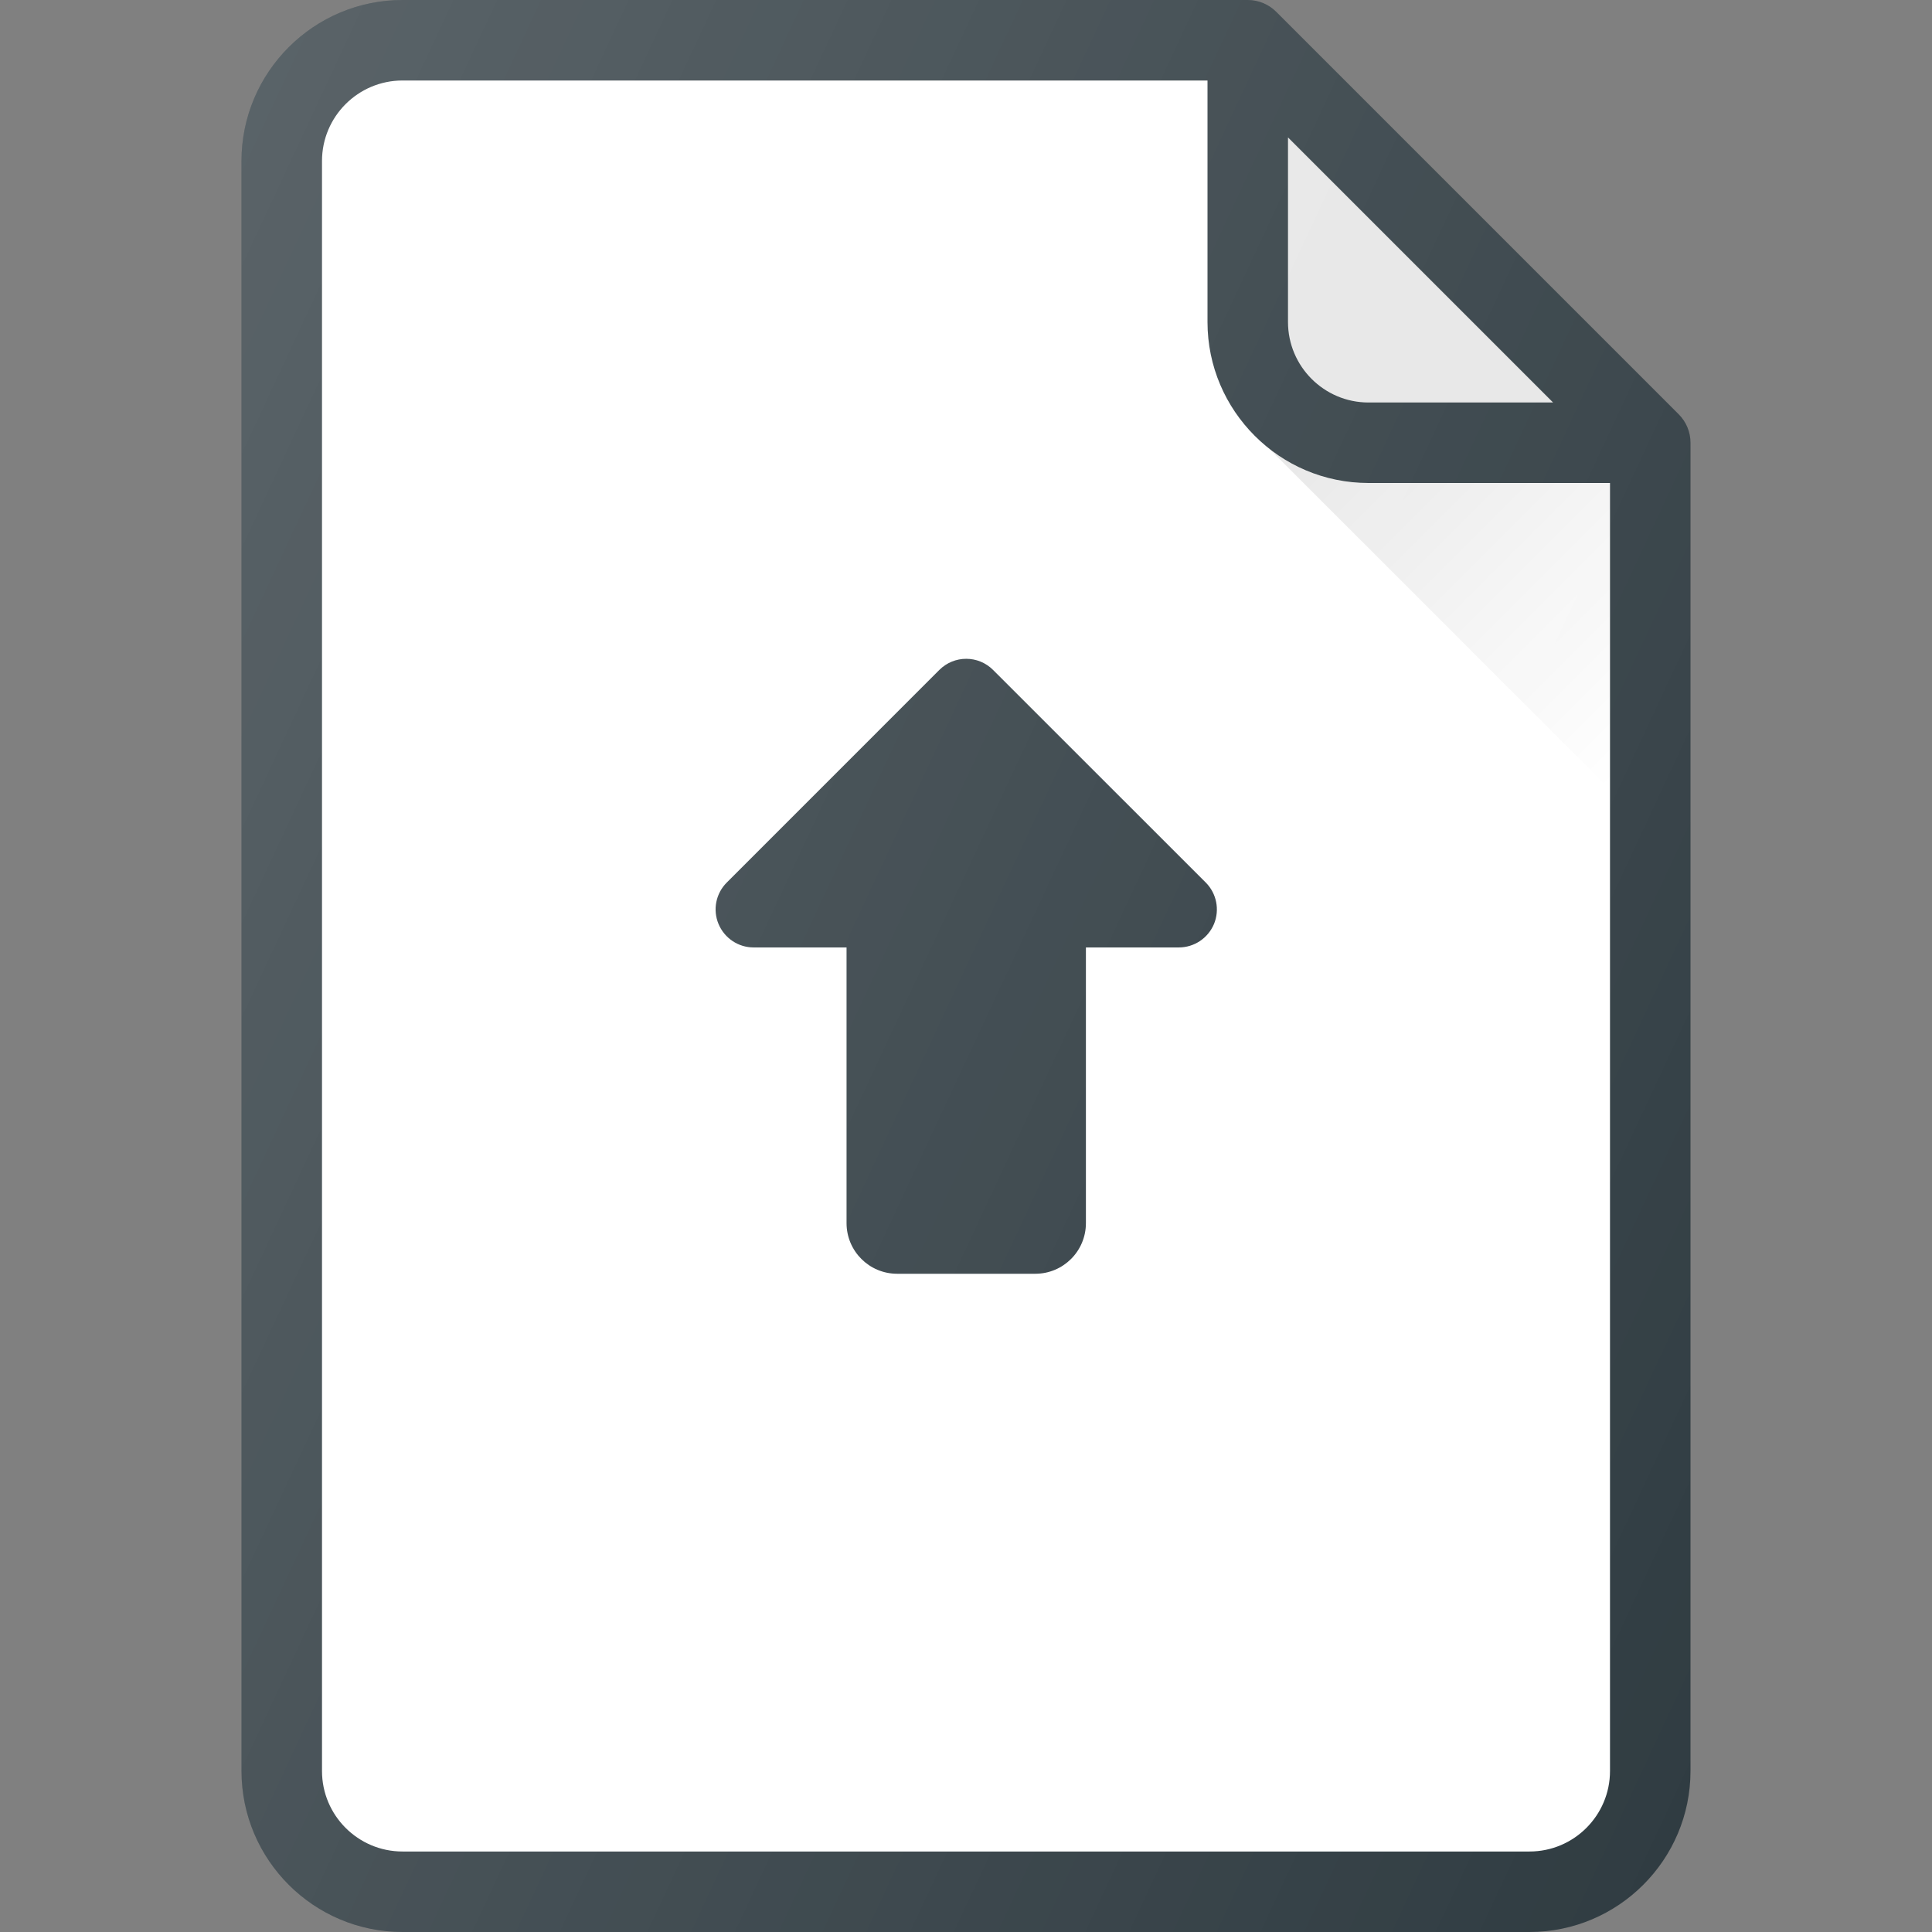 <?xml version="1.0" encoding="iso-8859-1"?>
<!-- Generator: Adobe Illustrator 19.0.0, SVG Export Plug-In . SVG Version: 6.00 Build 0)  -->
<svg version="1.1" id="Capa_1" xmlns="http://www.w3.org/2000/svg" xmlns:xlink="http://www.w3.org/1999/xlink" x="0px" y="0px"
	 viewBox="0 0 512 512" style="enable-background:new 0 0 512 512;" xml:space="preserve">
<rect x="0" y="0" width="512" height="512" fill="#808080" stroke="none"/>
<path style="fill:#303C42;" d="M444.875,109.792L338.208,3.125c-2-2-4.708-3.125-7.542-3.125h-224C83.146,0,64,19.135,64,42.667
	v426.667C64,492.865,83.146,512,106.667,512h298.667C428.854,512,448,492.865,448,469.333v-352
	C448,114.5,446.875,111.792,444.875,109.792z"/>
<path style="fill:#E6E6E6;" d="M341.333,36.417l70.25,70.25h-48.917c-11.771,0-21.333-9.573-21.333-21.333V36.417z"/>
<path style="fill:#FFFFFF;" d="M405.333,490.667H106.667c-11.771,0-21.333-9.573-21.333-21.333V42.667
	c0-11.76,9.563-21.333,21.333-21.333H320v64C320,108.865,339.146,128,362.667,128h64v341.333
	C426.667,481.094,417.104,490.667,405.333,490.667z"/>
<linearGradient id="SVGID_1_" gradientUnits="userSpaceOnUse" x1="-30" y1="641.878" x2="-25.751" y2="637.629" gradientTransform="matrix(21.333 0 0 -21.333 996.333 13791.667)">
	<stop  offset="0" style="stop-color:#000000;stop-opacity:0.1"/>
	<stop  offset="1" style="stop-color:#000000;stop-opacity:0"/>
</linearGradient>
<path style="fill:url(#SVGID_1_);" d="M362.667,128c-10.005,0-19.098-3.605-26.383-9.397l-0.259-0.027l90.642,90.642V128H362.667z"
	/>
<g>
<path style="fill:#303C42;" transform="translate(15, 15)" d="M248.177,162.544c-3.924-3.94-10.307-3.94-14.247,0l-56.327,56.335c-2.9,2.893-3.75,7.227-2.191,10.977
		c1.576,3.767,5.233,6.225,9.299,6.225h24.634v73.058c0,7.415,6.005,13.42,13.397,13.42h36.626c7.407,0,13.411-6.005,13.411-13.42
		v-73.058h24.634c4.067,0,7.738-2.458,9.315-6.225c1.545-3.75,0.692-8.085-2.191-10.977L248.177,162.544z"/>
</g>
<linearGradient id="SVGID_2_" gradientUnits="userSpaceOnUse" x1="-46.438" y1="639.064" x2="-23.653" y2="628.436" gradientTransform="matrix(21.333 0 0 -21.333 996.333 13791.667)">
	<stop  offset="0" style="stop-color:#FFFFFF;stop-opacity:0.2"/>
	<stop  offset="1" style="stop-color:#FFFFFF;stop-opacity:0"/>
</linearGradient>
<path style="fill:url(#SVGID_2_);" d="M444.875,109.792L338.208,3.125c-2-2-4.708-3.125-7.542-3.125h-224
	C83.146,0,64,19.135,64,42.667v426.667C64,492.865,83.146,512,106.667,512h298.667C428.854,512,448,492.865,448,469.333v-352
	C448,114.5,446.875,111.792,444.875,109.792z"/>
<g>
</g>
<g>
</g>
<g>
</g>
<g>
</g>
<g>
</g>
<g>
</g>
<g>
</g>
<g>
</g>
<g>
</g>
<g>
</g>
<g>
</g>
<g>
</g>
<g>
</g>
<g>
</g>
<g>
</g>
</svg>
